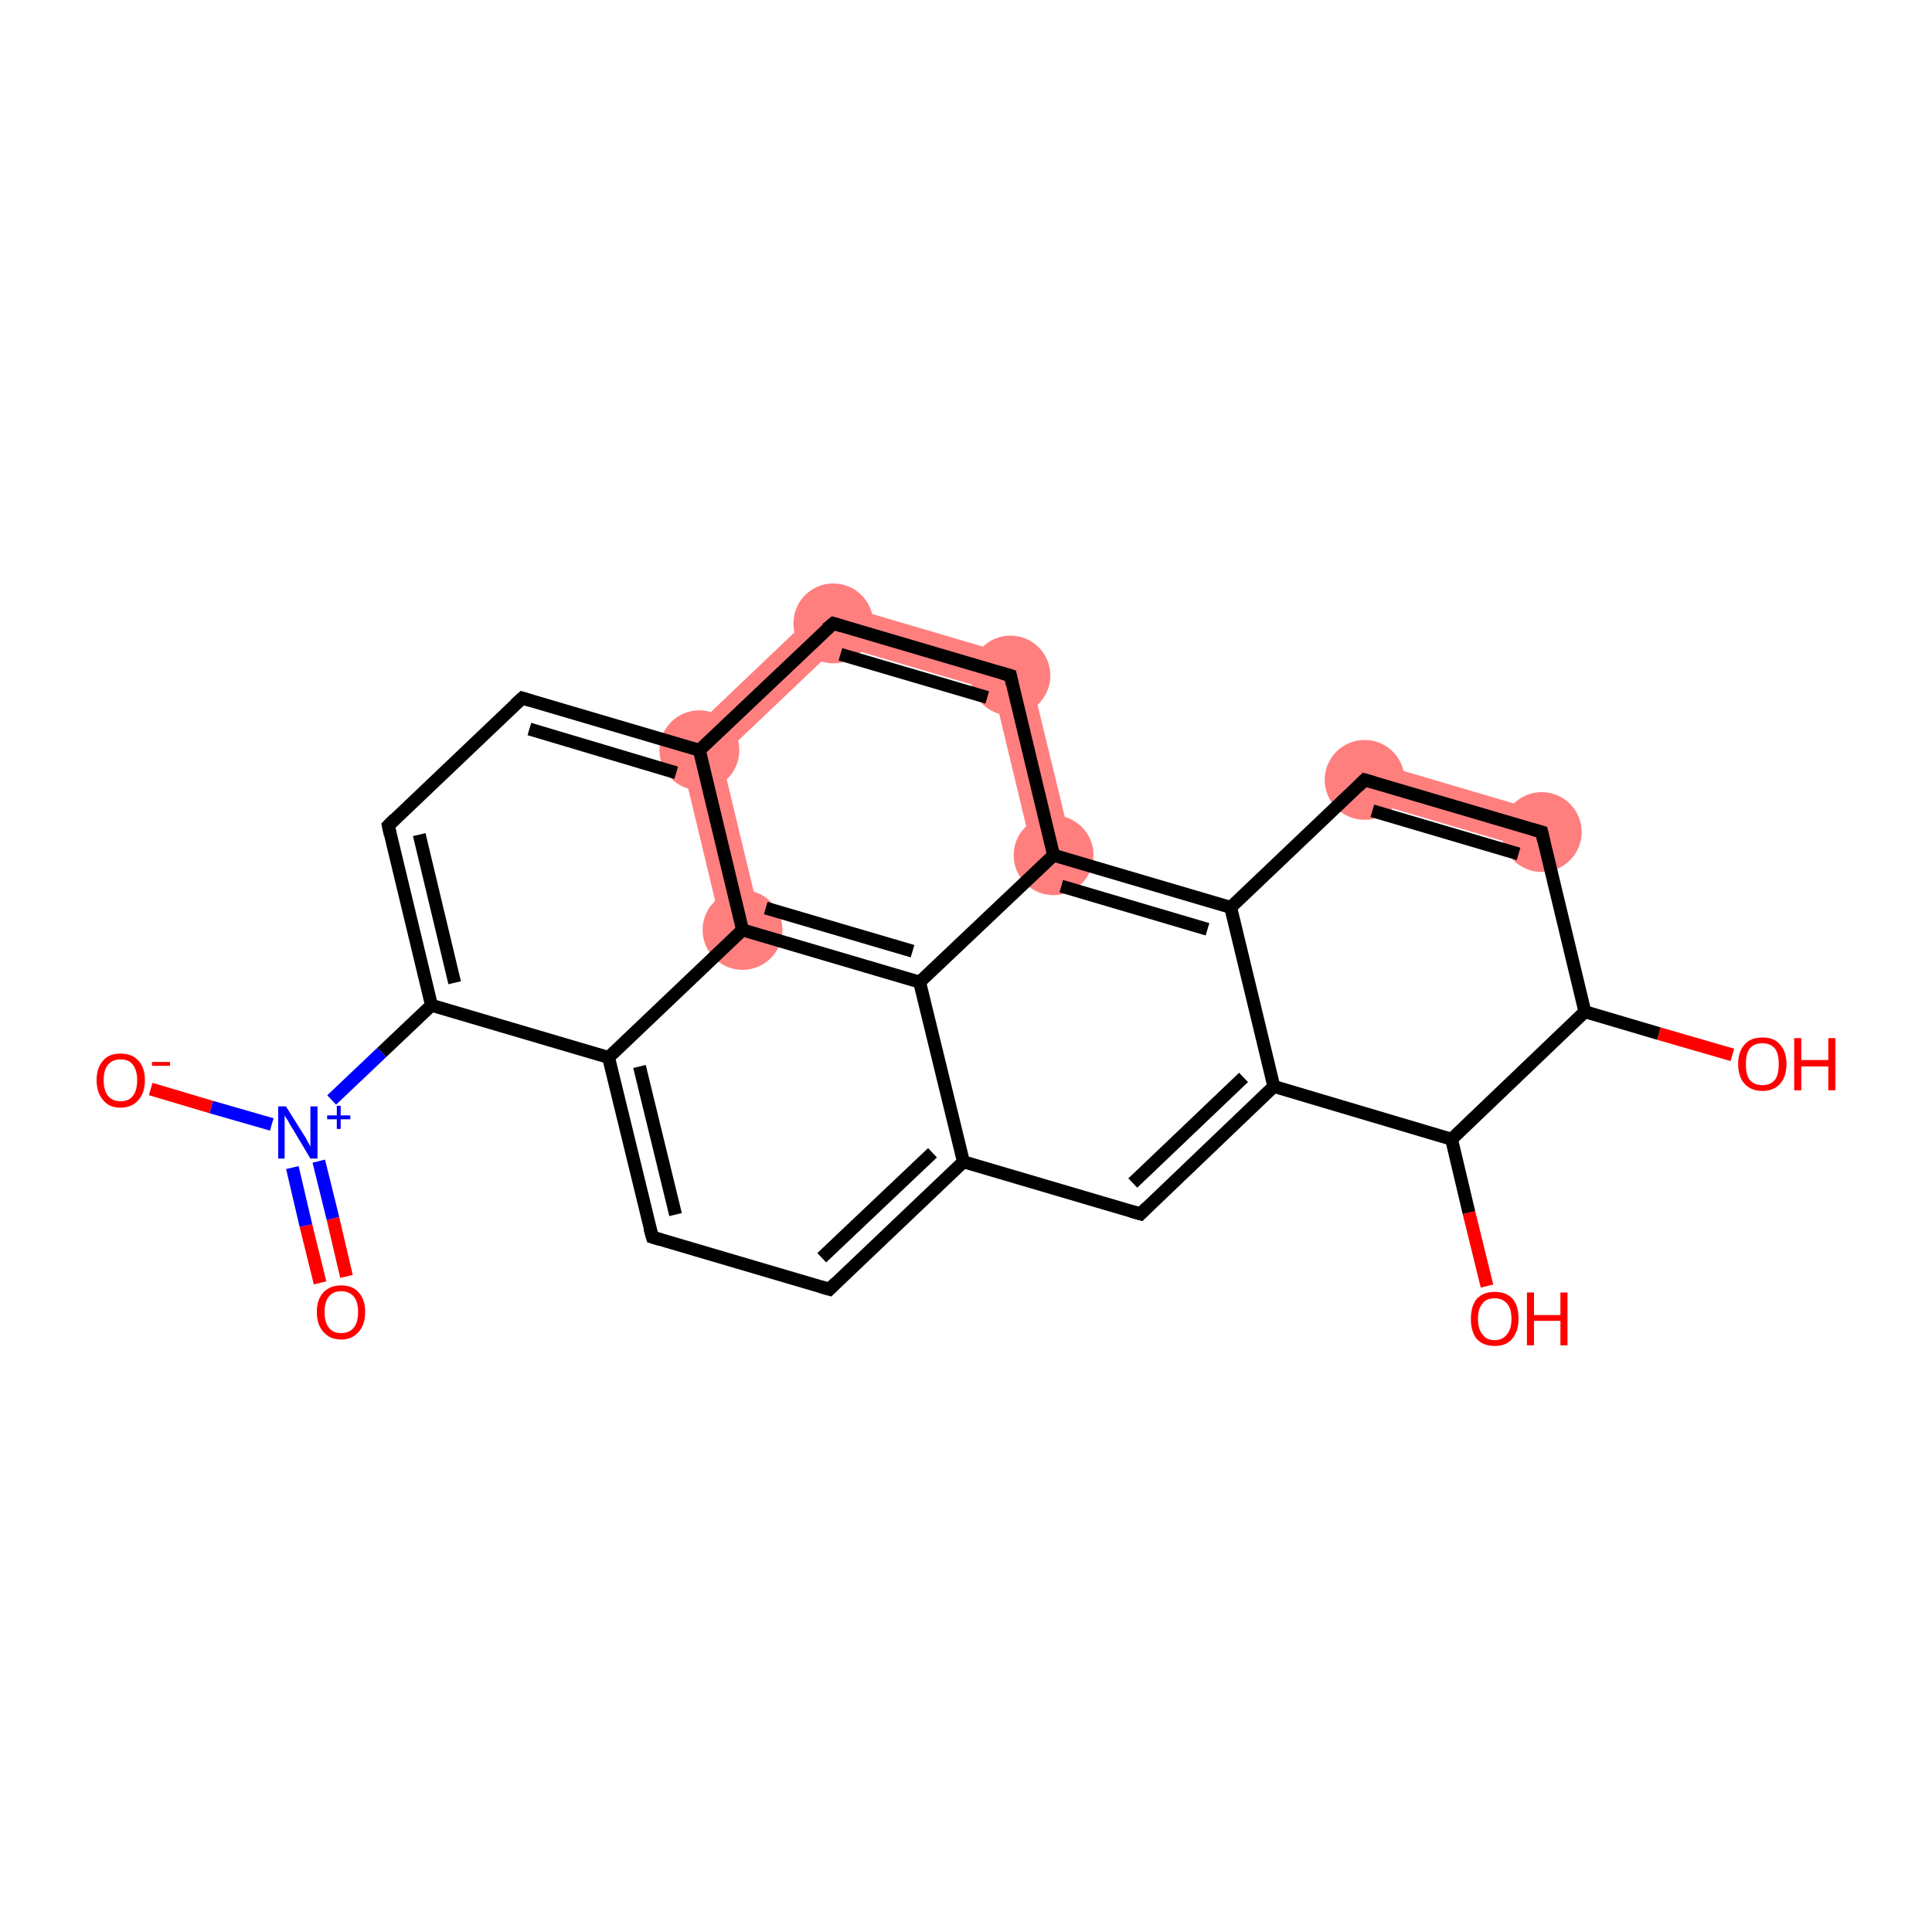 <?xml version='1.0' encoding='iso-8859-1'?>
<svg version='1.1' baseProfile='full'
              xmlns='http://www.w3.org/2000/svg'
                      xmlns:rdkit='http://www.rdkit.org/xml'
                      xmlns:xlink='http://www.w3.org/1999/xlink'
                  xml:space='preserve'
width='300px' height='300px' viewBox='0 0 300 300'>
<!-- END OF HEADER -->
<rect style='opacity:1.0;fill:#FFFFFF;stroke:none' width='300.0' height='300.0' x='0.0' y='0.0'> </rect>
<path class='bond-6 atom-6 atom-7' d='M 128.5,93.3 L 130.2,100.2 L 112.0,117.5 L 105.2,115.5 Z' style='fill:#FF7F7F;fill-rule:evenodd;fill-opacity:1;stroke:#FF7F7F;stroke-width:0.0px;stroke-linecap:butt;stroke-linejoin:miter;stroke-opacity:1;' />
<path class='bond-25 atom-6 atom-17' d='M 105.2,115.5 L 112.0,117.5 L 118.3,143.7 L 112.3,145.1 Z' style='fill:#FF7F7F;fill-rule:evenodd;fill-opacity:1;stroke:#FF7F7F;stroke-width:0.0px;stroke-linecap:butt;stroke-linejoin:miter;stroke-opacity:1;' />
<path class='bond-7 atom-7 atom-8' d='M 128.5,93.3 L 159.4,102.4 L 154.3,107.3 L 130.2,100.2 Z' style='fill:#FF7F7F;fill-rule:evenodd;fill-opacity:1;stroke:#FF7F7F;stroke-width:0.0px;stroke-linecap:butt;stroke-linejoin:miter;stroke-opacity:1;' />
<path class='bond-8 atom-8 atom-9' d='M 159.4,102.4 L 166.6,132.0 L 160.6,133.5 L 154.3,107.3 Z' style='fill:#FF7F7F;fill-rule:evenodd;fill-opacity:1;stroke:#FF7F7F;stroke-width:0.0px;stroke-linecap:butt;stroke-linejoin:miter;stroke-opacity:1;' />
<path class='bond-23 atom-23 atom-24' d='M 212.8,118.2 L 240.3,126.3 L 238.5,132.1 L 211.0,124.0 Z' style='fill:#FF7F7F;fill-rule:evenodd;fill-opacity:1;stroke:#FF7F7F;stroke-width:0.0px;stroke-linecap:butt;stroke-linejoin:miter;stroke-opacity:1;' />
<ellipse cx='108.6' cy='116.5' rx='5.7' ry='5.7' class='atom-6'  style='fill:#FF7F7F;fill-rule:evenodd;stroke:#FF7F7F;stroke-width:1.0px;stroke-linecap:butt;stroke-linejoin:miter;stroke-opacity:1' />
<ellipse cx='129.4' cy='96.8' rx='5.7' ry='5.7' class='atom-7'  style='fill:#FF7F7F;fill-rule:evenodd;stroke:#FF7F7F;stroke-width:1.0px;stroke-linecap:butt;stroke-linejoin:miter;stroke-opacity:1' />
<ellipse cx='156.9' cy='104.9' rx='5.7' ry='5.7' class='atom-8'  style='fill:#FF7F7F;fill-rule:evenodd;stroke:#FF7F7F;stroke-width:1.0px;stroke-linecap:butt;stroke-linejoin:miter;stroke-opacity:1' />
<ellipse cx='163.6' cy='132.8' rx='5.7' ry='5.7' class='atom-9'  style='fill:#FF7F7F;fill-rule:evenodd;stroke:#FF7F7F;stroke-width:1.0px;stroke-linecap:butt;stroke-linejoin:miter;stroke-opacity:1' />
<ellipse cx='115.3' cy='144.4' rx='5.7' ry='5.7' class='atom-17'  style='fill:#FF7F7F;fill-rule:evenodd;stroke:#FF7F7F;stroke-width:1.0px;stroke-linecap:butt;stroke-linejoin:miter;stroke-opacity:1' />
<ellipse cx='239.4' cy='129.2' rx='5.7' ry='5.7' class='atom-23'  style='fill:#FF7F7F;fill-rule:evenodd;stroke:#FF7F7F;stroke-width:1.0px;stroke-linecap:butt;stroke-linejoin:miter;stroke-opacity:1' />
<ellipse cx='211.9' cy='121.1' rx='5.7' ry='5.7' class='atom-24'  style='fill:#FF7F7F;fill-rule:evenodd;stroke:#FF7F7F;stroke-width:1.0px;stroke-linecap:butt;stroke-linejoin:miter;stroke-opacity:1' />
<path class='bond-0 atom-0 atom-1' d='M 49.7,199.2 L 47.5,190.3' style='fill:none;fill-rule:evenodd;stroke:#FF0000;stroke-width:2.0px;stroke-linecap:butt;stroke-linejoin:miter;stroke-opacity:1' />
<path class='bond-0 atom-0 atom-1' d='M 47.5,190.3 L 45.4,181.3' style='fill:none;fill-rule:evenodd;stroke:#0000FF;stroke-width:2.0px;stroke-linecap:butt;stroke-linejoin:miter;stroke-opacity:1' />
<path class='bond-0 atom-0 atom-1' d='M 53.8,198.2 L 51.7,189.2' style='fill:none;fill-rule:evenodd;stroke:#FF0000;stroke-width:2.0px;stroke-linecap:butt;stroke-linejoin:miter;stroke-opacity:1' />
<path class='bond-0 atom-0 atom-1' d='M 51.7,189.2 L 49.5,180.3' style='fill:none;fill-rule:evenodd;stroke:#0000FF;stroke-width:2.0px;stroke-linecap:butt;stroke-linejoin:miter;stroke-opacity:1' />
<path class='bond-1 atom-1 atom-2' d='M 42.2,174.6 L 32.8,171.9' style='fill:none;fill-rule:evenodd;stroke:#0000FF;stroke-width:2.0px;stroke-linecap:butt;stroke-linejoin:miter;stroke-opacity:1' />
<path class='bond-1 atom-1 atom-2' d='M 32.8,171.9 L 23.4,169.1' style='fill:none;fill-rule:evenodd;stroke:#FF0000;stroke-width:2.0px;stroke-linecap:butt;stroke-linejoin:miter;stroke-opacity:1' />
<path class='bond-2 atom-1 atom-3' d='M 51.5,170.8 L 59.3,163.4' style='fill:none;fill-rule:evenodd;stroke:#0000FF;stroke-width:2.0px;stroke-linecap:butt;stroke-linejoin:miter;stroke-opacity:1' />
<path class='bond-2 atom-1 atom-3' d='M 59.3,163.4 L 67.0,156.1' style='fill:none;fill-rule:evenodd;stroke:#000000;stroke-width:2.0px;stroke-linecap:butt;stroke-linejoin:miter;stroke-opacity:1' />
<path class='bond-3 atom-3 atom-4' d='M 67.0,156.1 L 60.3,128.2' style='fill:none;fill-rule:evenodd;stroke:#000000;stroke-width:2.0px;stroke-linecap:butt;stroke-linejoin:miter;stroke-opacity:1' />
<path class='bond-3 atom-3 atom-4' d='M 70.6,152.6 L 65.1,129.6' style='fill:none;fill-rule:evenodd;stroke:#000000;stroke-width:2.0px;stroke-linecap:butt;stroke-linejoin:miter;stroke-opacity:1' />
<path class='bond-4 atom-4 atom-5' d='M 60.3,128.2 L 81.1,108.4' style='fill:none;fill-rule:evenodd;stroke:#000000;stroke-width:2.0px;stroke-linecap:butt;stroke-linejoin:miter;stroke-opacity:1' />
<path class='bond-5 atom-5 atom-6' d='M 81.1,108.4 L 108.6,116.5' style='fill:none;fill-rule:evenodd;stroke:#000000;stroke-width:2.0px;stroke-linecap:butt;stroke-linejoin:miter;stroke-opacity:1' />
<path class='bond-5 atom-5 atom-6' d='M 82.2,113.2 L 105.0,120.0' style='fill:none;fill-rule:evenodd;stroke:#000000;stroke-width:2.0px;stroke-linecap:butt;stroke-linejoin:miter;stroke-opacity:1' />
<path class='bond-6 atom-6 atom-7' d='M 108.6,116.5 L 129.4,96.8' style='fill:none;fill-rule:evenodd;stroke:#000000;stroke-width:2.0px;stroke-linecap:butt;stroke-linejoin:miter;stroke-opacity:1' />
<path class='bond-7 atom-7 atom-8' d='M 129.4,96.8 L 156.9,104.9' style='fill:none;fill-rule:evenodd;stroke:#000000;stroke-width:2.0px;stroke-linecap:butt;stroke-linejoin:miter;stroke-opacity:1' />
<path class='bond-7 atom-7 atom-8' d='M 130.5,101.6 L 153.3,108.3' style='fill:none;fill-rule:evenodd;stroke:#000000;stroke-width:2.0px;stroke-linecap:butt;stroke-linejoin:miter;stroke-opacity:1' />
<path class='bond-8 atom-8 atom-9' d='M 156.9,104.9 L 163.6,132.8' style='fill:none;fill-rule:evenodd;stroke:#000000;stroke-width:2.0px;stroke-linecap:butt;stroke-linejoin:miter;stroke-opacity:1' />
<path class='bond-9 atom-9 atom-10' d='M 163.6,132.8 L 191.1,140.9' style='fill:none;fill-rule:evenodd;stroke:#000000;stroke-width:2.0px;stroke-linecap:butt;stroke-linejoin:miter;stroke-opacity:1' />
<path class='bond-9 atom-9 atom-10' d='M 164.8,137.6 L 187.5,144.3' style='fill:none;fill-rule:evenodd;stroke:#000000;stroke-width:2.0px;stroke-linecap:butt;stroke-linejoin:miter;stroke-opacity:1' />
<path class='bond-10 atom-10 atom-11' d='M 191.1,140.9 L 197.8,168.7' style='fill:none;fill-rule:evenodd;stroke:#000000;stroke-width:2.0px;stroke-linecap:butt;stroke-linejoin:miter;stroke-opacity:1' />
<path class='bond-11 atom-11 atom-12' d='M 197.8,168.7 L 177.1,188.5' style='fill:none;fill-rule:evenodd;stroke:#000000;stroke-width:2.0px;stroke-linecap:butt;stroke-linejoin:miter;stroke-opacity:1' />
<path class='bond-11 atom-11 atom-12' d='M 193.1,167.3 L 175.9,183.7' style='fill:none;fill-rule:evenodd;stroke:#000000;stroke-width:2.0px;stroke-linecap:butt;stroke-linejoin:miter;stroke-opacity:1' />
<path class='bond-12 atom-12 atom-13' d='M 177.1,188.5 L 149.6,180.4' style='fill:none;fill-rule:evenodd;stroke:#000000;stroke-width:2.0px;stroke-linecap:butt;stroke-linejoin:miter;stroke-opacity:1' />
<path class='bond-13 atom-13 atom-14' d='M 149.6,180.4 L 128.8,200.2' style='fill:none;fill-rule:evenodd;stroke:#000000;stroke-width:2.0px;stroke-linecap:butt;stroke-linejoin:miter;stroke-opacity:1' />
<path class='bond-13 atom-13 atom-14' d='M 144.8,179.0 L 127.6,195.3' style='fill:none;fill-rule:evenodd;stroke:#000000;stroke-width:2.0px;stroke-linecap:butt;stroke-linejoin:miter;stroke-opacity:1' />
<path class='bond-14 atom-14 atom-15' d='M 128.8,200.2 L 101.3,192.1' style='fill:none;fill-rule:evenodd;stroke:#000000;stroke-width:2.0px;stroke-linecap:butt;stroke-linejoin:miter;stroke-opacity:1' />
<path class='bond-15 atom-15 atom-16' d='M 101.3,192.1 L 94.5,164.2' style='fill:none;fill-rule:evenodd;stroke:#000000;stroke-width:2.0px;stroke-linecap:butt;stroke-linejoin:miter;stroke-opacity:1' />
<path class='bond-15 atom-15 atom-16' d='M 104.9,188.6 L 99.3,165.6' style='fill:none;fill-rule:evenodd;stroke:#000000;stroke-width:2.0px;stroke-linecap:butt;stroke-linejoin:miter;stroke-opacity:1' />
<path class='bond-16 atom-16 atom-17' d='M 94.5,164.2 L 115.3,144.4' style='fill:none;fill-rule:evenodd;stroke:#000000;stroke-width:2.0px;stroke-linecap:butt;stroke-linejoin:miter;stroke-opacity:1' />
<path class='bond-17 atom-17 atom-18' d='M 115.3,144.4 L 142.8,152.5' style='fill:none;fill-rule:evenodd;stroke:#000000;stroke-width:2.0px;stroke-linecap:butt;stroke-linejoin:miter;stroke-opacity:1' />
<path class='bond-17 atom-17 atom-18' d='M 118.9,141.0 L 141.7,147.7' style='fill:none;fill-rule:evenodd;stroke:#000000;stroke-width:2.0px;stroke-linecap:butt;stroke-linejoin:miter;stroke-opacity:1' />
<path class='bond-18 atom-11 atom-19' d='M 197.8,168.7 L 225.4,176.9' style='fill:none;fill-rule:evenodd;stroke:#000000;stroke-width:2.0px;stroke-linecap:butt;stroke-linejoin:miter;stroke-opacity:1' />
<path class='bond-19 atom-19 atom-20' d='M 225.4,176.9 L 228.1,188.3' style='fill:none;fill-rule:evenodd;stroke:#000000;stroke-width:2.0px;stroke-linecap:butt;stroke-linejoin:miter;stroke-opacity:1' />
<path class='bond-19 atom-19 atom-20' d='M 228.1,188.3 L 230.9,199.7' style='fill:none;fill-rule:evenodd;stroke:#FF0000;stroke-width:2.0px;stroke-linecap:butt;stroke-linejoin:miter;stroke-opacity:1' />
<path class='bond-20 atom-19 atom-21' d='M 225.4,176.9 L 246.1,157.1' style='fill:none;fill-rule:evenodd;stroke:#000000;stroke-width:2.0px;stroke-linecap:butt;stroke-linejoin:miter;stroke-opacity:1' />
<path class='bond-21 atom-21 atom-22' d='M 246.1,157.1 L 257.6,160.5' style='fill:none;fill-rule:evenodd;stroke:#000000;stroke-width:2.0px;stroke-linecap:butt;stroke-linejoin:miter;stroke-opacity:1' />
<path class='bond-21 atom-21 atom-22' d='M 257.6,160.5 L 269.0,163.8' style='fill:none;fill-rule:evenodd;stroke:#FF0000;stroke-width:2.0px;stroke-linecap:butt;stroke-linejoin:miter;stroke-opacity:1' />
<path class='bond-22 atom-21 atom-23' d='M 246.1,157.1 L 239.4,129.2' style='fill:none;fill-rule:evenodd;stroke:#000000;stroke-width:2.0px;stroke-linecap:butt;stroke-linejoin:miter;stroke-opacity:1' />
<path class='bond-23 atom-23 atom-24' d='M 239.4,129.2 L 211.9,121.1' style='fill:none;fill-rule:evenodd;stroke:#000000;stroke-width:2.0px;stroke-linecap:butt;stroke-linejoin:miter;stroke-opacity:1' />
<path class='bond-23 atom-23 atom-24' d='M 235.8,132.6 L 213.1,125.9' style='fill:none;fill-rule:evenodd;stroke:#000000;stroke-width:2.0px;stroke-linecap:butt;stroke-linejoin:miter;stroke-opacity:1' />
<path class='bond-24 atom-16 atom-3' d='M 94.5,164.2 L 67.0,156.1' style='fill:none;fill-rule:evenodd;stroke:#000000;stroke-width:2.0px;stroke-linecap:butt;stroke-linejoin:miter;stroke-opacity:1' />
<path class='bond-25 atom-17 atom-6' d='M 115.3,144.4 L 108.6,116.5' style='fill:none;fill-rule:evenodd;stroke:#000000;stroke-width:2.0px;stroke-linecap:butt;stroke-linejoin:miter;stroke-opacity:1' />
<path class='bond-26 atom-18 atom-9' d='M 142.8,152.5 L 163.6,132.8' style='fill:none;fill-rule:evenodd;stroke:#000000;stroke-width:2.0px;stroke-linecap:butt;stroke-linejoin:miter;stroke-opacity:1' />
<path class='bond-27 atom-24 atom-10' d='M 211.9,121.1 L 191.1,140.9' style='fill:none;fill-rule:evenodd;stroke:#000000;stroke-width:2.0px;stroke-linecap:butt;stroke-linejoin:miter;stroke-opacity:1' />
<path class='bond-28 atom-18 atom-13' d='M 142.8,152.5 L 149.6,180.4' style='fill:none;fill-rule:evenodd;stroke:#000000;stroke-width:2.0px;stroke-linecap:butt;stroke-linejoin:miter;stroke-opacity:1' />
<path d='M 60.6,129.6 L 60.3,128.2 L 61.3,127.2' style='fill:none;stroke:#000000;stroke-width:2.0px;stroke-linecap:butt;stroke-linejoin:miter;stroke-opacity:1;' />
<path d='M 80.0,109.4 L 81.1,108.4 L 82.4,108.8' style='fill:none;stroke:#000000;stroke-width:2.0px;stroke-linecap:butt;stroke-linejoin:miter;stroke-opacity:1;' />
<path d='M 128.3,97.7 L 129.4,96.8 L 130.7,97.2' style='fill:none;stroke:#000000;stroke-width:2.0px;stroke-linecap:butt;stroke-linejoin:miter;stroke-opacity:1;' />
<path d='M 155.5,104.5 L 156.9,104.9 L 157.2,106.3' style='fill:none;stroke:#000000;stroke-width:2.0px;stroke-linecap:butt;stroke-linejoin:miter;stroke-opacity:1;' />
<path d='M 178.1,187.5 L 177.1,188.5 L 175.7,188.1' style='fill:none;stroke:#000000;stroke-width:2.0px;stroke-linecap:butt;stroke-linejoin:miter;stroke-opacity:1;' />
<path d='M 129.8,199.2 L 128.8,200.2 L 127.4,199.8' style='fill:none;stroke:#000000;stroke-width:2.0px;stroke-linecap:butt;stroke-linejoin:miter;stroke-opacity:1;' />
<path d='M 102.6,192.5 L 101.3,192.1 L 100.9,190.7' style='fill:none;stroke:#000000;stroke-width:2.0px;stroke-linecap:butt;stroke-linejoin:miter;stroke-opacity:1;' />
<path d='M 239.7,130.6 L 239.4,129.2 L 238.0,128.8' style='fill:none;stroke:#000000;stroke-width:2.0px;stroke-linecap:butt;stroke-linejoin:miter;stroke-opacity:1;' />
<path d='M 213.3,121.5 L 211.9,121.1 L 210.9,122.1' style='fill:none;stroke:#000000;stroke-width:2.0px;stroke-linecap:butt;stroke-linejoin:miter;stroke-opacity:1;' />
<path class='atom-0' d='M 49.2 203.7
Q 49.2 201.8, 50.2 200.7
Q 51.2 199.6, 53.0 199.6
Q 54.8 199.6, 55.7 200.7
Q 56.7 201.8, 56.7 203.7
Q 56.7 205.7, 55.7 206.8
Q 54.7 208.0, 53.0 208.0
Q 51.2 208.0, 50.2 206.8
Q 49.2 205.7, 49.2 203.7
M 53.0 207.0
Q 54.2 207.0, 54.9 206.2
Q 55.6 205.4, 55.6 203.7
Q 55.6 202.1, 54.9 201.3
Q 54.2 200.5, 53.0 200.5
Q 51.7 200.5, 51.1 201.3
Q 50.4 202.1, 50.4 203.7
Q 50.4 205.4, 51.1 206.2
Q 51.7 207.0, 53.0 207.0
' fill='#FF0000'/>
<path class='atom-1' d='M 44.4 171.8
L 47.1 176.1
Q 47.4 176.5, 47.8 177.3
Q 48.2 178.0, 48.2 178.1
L 48.2 171.8
L 49.3 171.8
L 49.3 179.9
L 48.2 179.9
L 45.4 175.2
Q 45.0 174.6, 44.7 174.0
Q 44.3 173.4, 44.2 173.2
L 44.2 179.9
L 43.2 179.9
L 43.2 171.8
L 44.4 171.8
' fill='#0000FF'/>
<path class='atom-1' d='M 50.8 173.2
L 52.3 173.2
L 52.3 171.7
L 52.9 171.7
L 52.9 173.2
L 54.4 173.2
L 54.4 173.8
L 52.9 173.8
L 52.9 175.3
L 52.3 175.3
L 52.3 173.8
L 50.8 173.8
L 50.8 173.2
' fill='#0000FF'/>
<path class='atom-2' d='M 15.0 167.7
Q 15.0 165.8, 16.0 164.7
Q 16.9 163.6, 18.7 163.6
Q 20.5 163.6, 21.5 164.7
Q 22.5 165.8, 22.5 167.7
Q 22.5 169.7, 21.5 170.8
Q 20.5 172.0, 18.7 172.0
Q 16.9 172.0, 16.0 170.8
Q 15.0 169.7, 15.0 167.7
M 18.7 171.0
Q 20.0 171.0, 20.6 170.2
Q 21.3 169.4, 21.3 167.7
Q 21.3 166.2, 20.6 165.3
Q 20.0 164.5, 18.7 164.5
Q 17.5 164.5, 16.8 165.3
Q 16.1 166.1, 16.1 167.7
Q 16.1 169.4, 16.8 170.2
Q 17.5 171.0, 18.7 171.0
' fill='#FF0000'/>
<path class='atom-2' d='M 23.6 164.9
L 26.4 164.9
L 26.4 165.5
L 23.6 165.5
L 23.6 164.9
' fill='#FF0000'/>
<path class='atom-20' d='M 228.4 204.8
Q 228.4 202.8, 229.3 201.7
Q 230.3 200.6, 232.1 200.6
Q 233.9 200.6, 234.9 201.7
Q 235.8 202.8, 235.8 204.8
Q 235.8 206.7, 234.8 207.9
Q 233.9 209.0, 232.1 209.0
Q 230.3 209.0, 229.3 207.9
Q 228.4 206.8, 228.4 204.8
M 232.1 208.1
Q 233.3 208.1, 234.0 207.2
Q 234.7 206.4, 234.7 204.8
Q 234.7 203.2, 234.0 202.4
Q 233.3 201.6, 232.1 201.6
Q 230.8 201.6, 230.2 202.4
Q 229.5 203.2, 229.5 204.8
Q 229.5 206.4, 230.2 207.2
Q 230.8 208.1, 232.1 208.1
' fill='#FF0000'/>
<path class='atom-20' d='M 237.1 200.7
L 238.2 200.7
L 238.2 204.2
L 242.3 204.2
L 242.3 200.7
L 243.4 200.7
L 243.4 208.9
L 242.3 208.9
L 242.3 205.1
L 238.2 205.1
L 238.2 208.9
L 237.1 208.9
L 237.1 200.7
' fill='#FF0000'/>
<path class='atom-22' d='M 269.9 165.2
Q 269.9 163.3, 270.9 162.2
Q 271.8 161.1, 273.7 161.1
Q 275.5 161.1, 276.4 162.2
Q 277.4 163.3, 277.4 165.2
Q 277.4 167.2, 276.4 168.3
Q 275.4 169.4, 273.7 169.4
Q 271.9 169.4, 270.9 168.3
Q 269.9 167.2, 269.9 165.2
M 273.7 168.5
Q 274.9 168.5, 275.6 167.7
Q 276.2 166.9, 276.2 165.2
Q 276.2 163.6, 275.6 162.8
Q 274.9 162.0, 273.7 162.0
Q 272.4 162.0, 271.7 162.8
Q 271.1 163.6, 271.1 165.2
Q 271.1 166.9, 271.7 167.7
Q 272.4 168.5, 273.7 168.5
' fill='#FF0000'/>
<path class='atom-22' d='M 278.6 161.2
L 279.7 161.2
L 279.7 164.6
L 283.9 164.6
L 283.9 161.2
L 285.0 161.2
L 285.0 169.3
L 283.9 169.3
L 283.9 165.6
L 279.7 165.6
L 279.7 169.3
L 278.6 169.3
L 278.6 161.2
' fill='#FF0000'/>
</svg>
